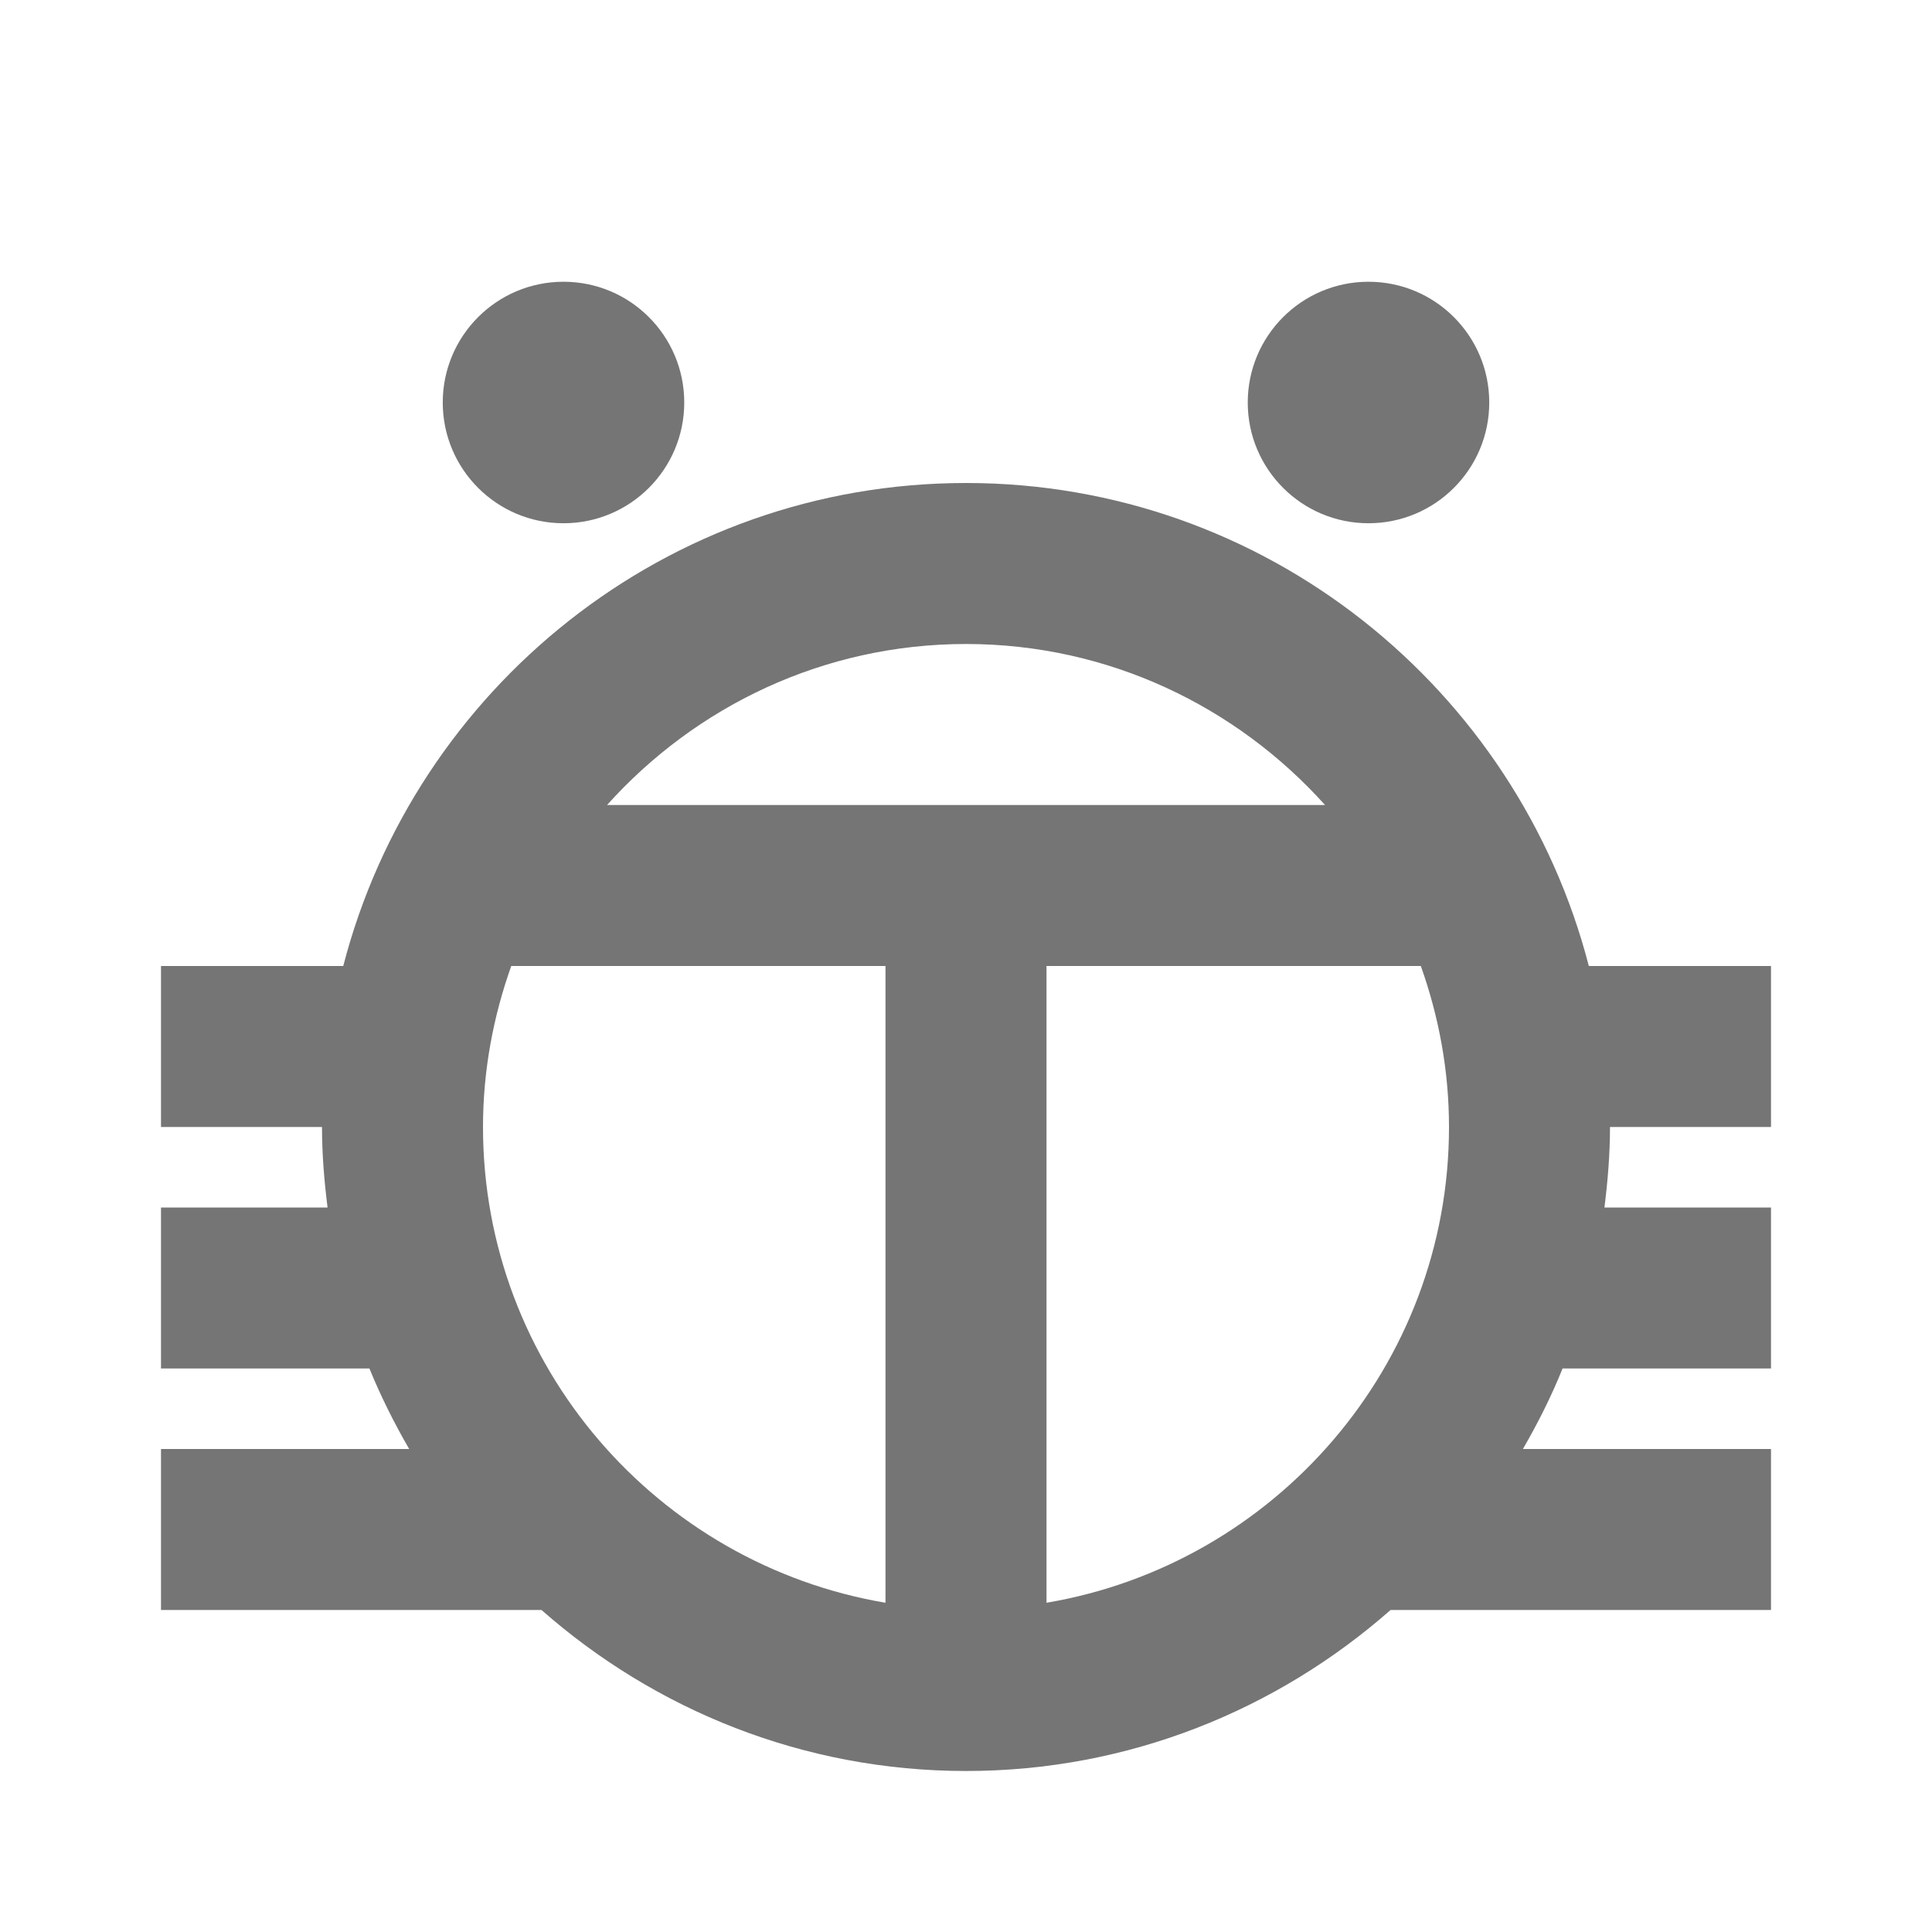 <?xml version="1.0" encoding="iso-8859-1"?>
<!-- Generator: Adobe Illustrator 16.0.0, SVG Export Plug-In . SVG Version: 6.00 Build 0)  -->
<!DOCTYPE svg PUBLIC "-//W3C//DTD SVG 1.1//EN" "http://www.w3.org/Graphics/SVG/1.1/DTD/svg11.dtd">
<svg version="1.1" xmlns="http://www.w3.org/2000/svg" xmlns:xlink="http://www.w3.org/1999/xlink" x="0px" y="0px" width="24px"
	 height="24px" viewBox="0 0 24 24" style="enable-background:new 0 0 24 24;" xml:space="preserve">
<g id="Frame_-_24px">
	<rect style="fill:none;" width="24" height="24"/>
</g>
<g id="Line_Icons">
	<g>
		<path style="fill:#757575;" d="M22,14v-2h-2.263C18.846,8.555,15.72,6,12,6s-6.845,2.555-7.736,6H2v2h2
			c0,0.339,0.028,0.671,0.069,1H2v2h2.589c0.142,0.347,0.308,0.679,0.494,1H2v2h4.727c1.409,1.241,3.253,2,5.273,2
			c2.021,0,3.864-0.759,5.274-2H22v-2h-3.082c0.186-0.321,0.353-0.653,0.493-1H22v-2h-2.069C19.972,14.671,20,14.339,20,14H22z
			 M12,8c1.771,0,3.36,0.776,4.46,2H7.541C8.64,8.776,10.229,8,12,8z M6,14c0-0.702,0.128-1.374,0.351-2H11v7.91
			C8.167,19.431,6,16.967,6,14z M13,19.91V12h4.65c0.223,0.626,0.35,1.298,0.35,2C18,16.967,15.833,19.431,13,19.91z"/>
		<circle style="fill:#757575;" cx="7" cy="5" r="1.5"/>
		<circle style="fill:#757575;" cx="17" cy="5" r="1.5"/>
	</g>
</g>
</svg>
